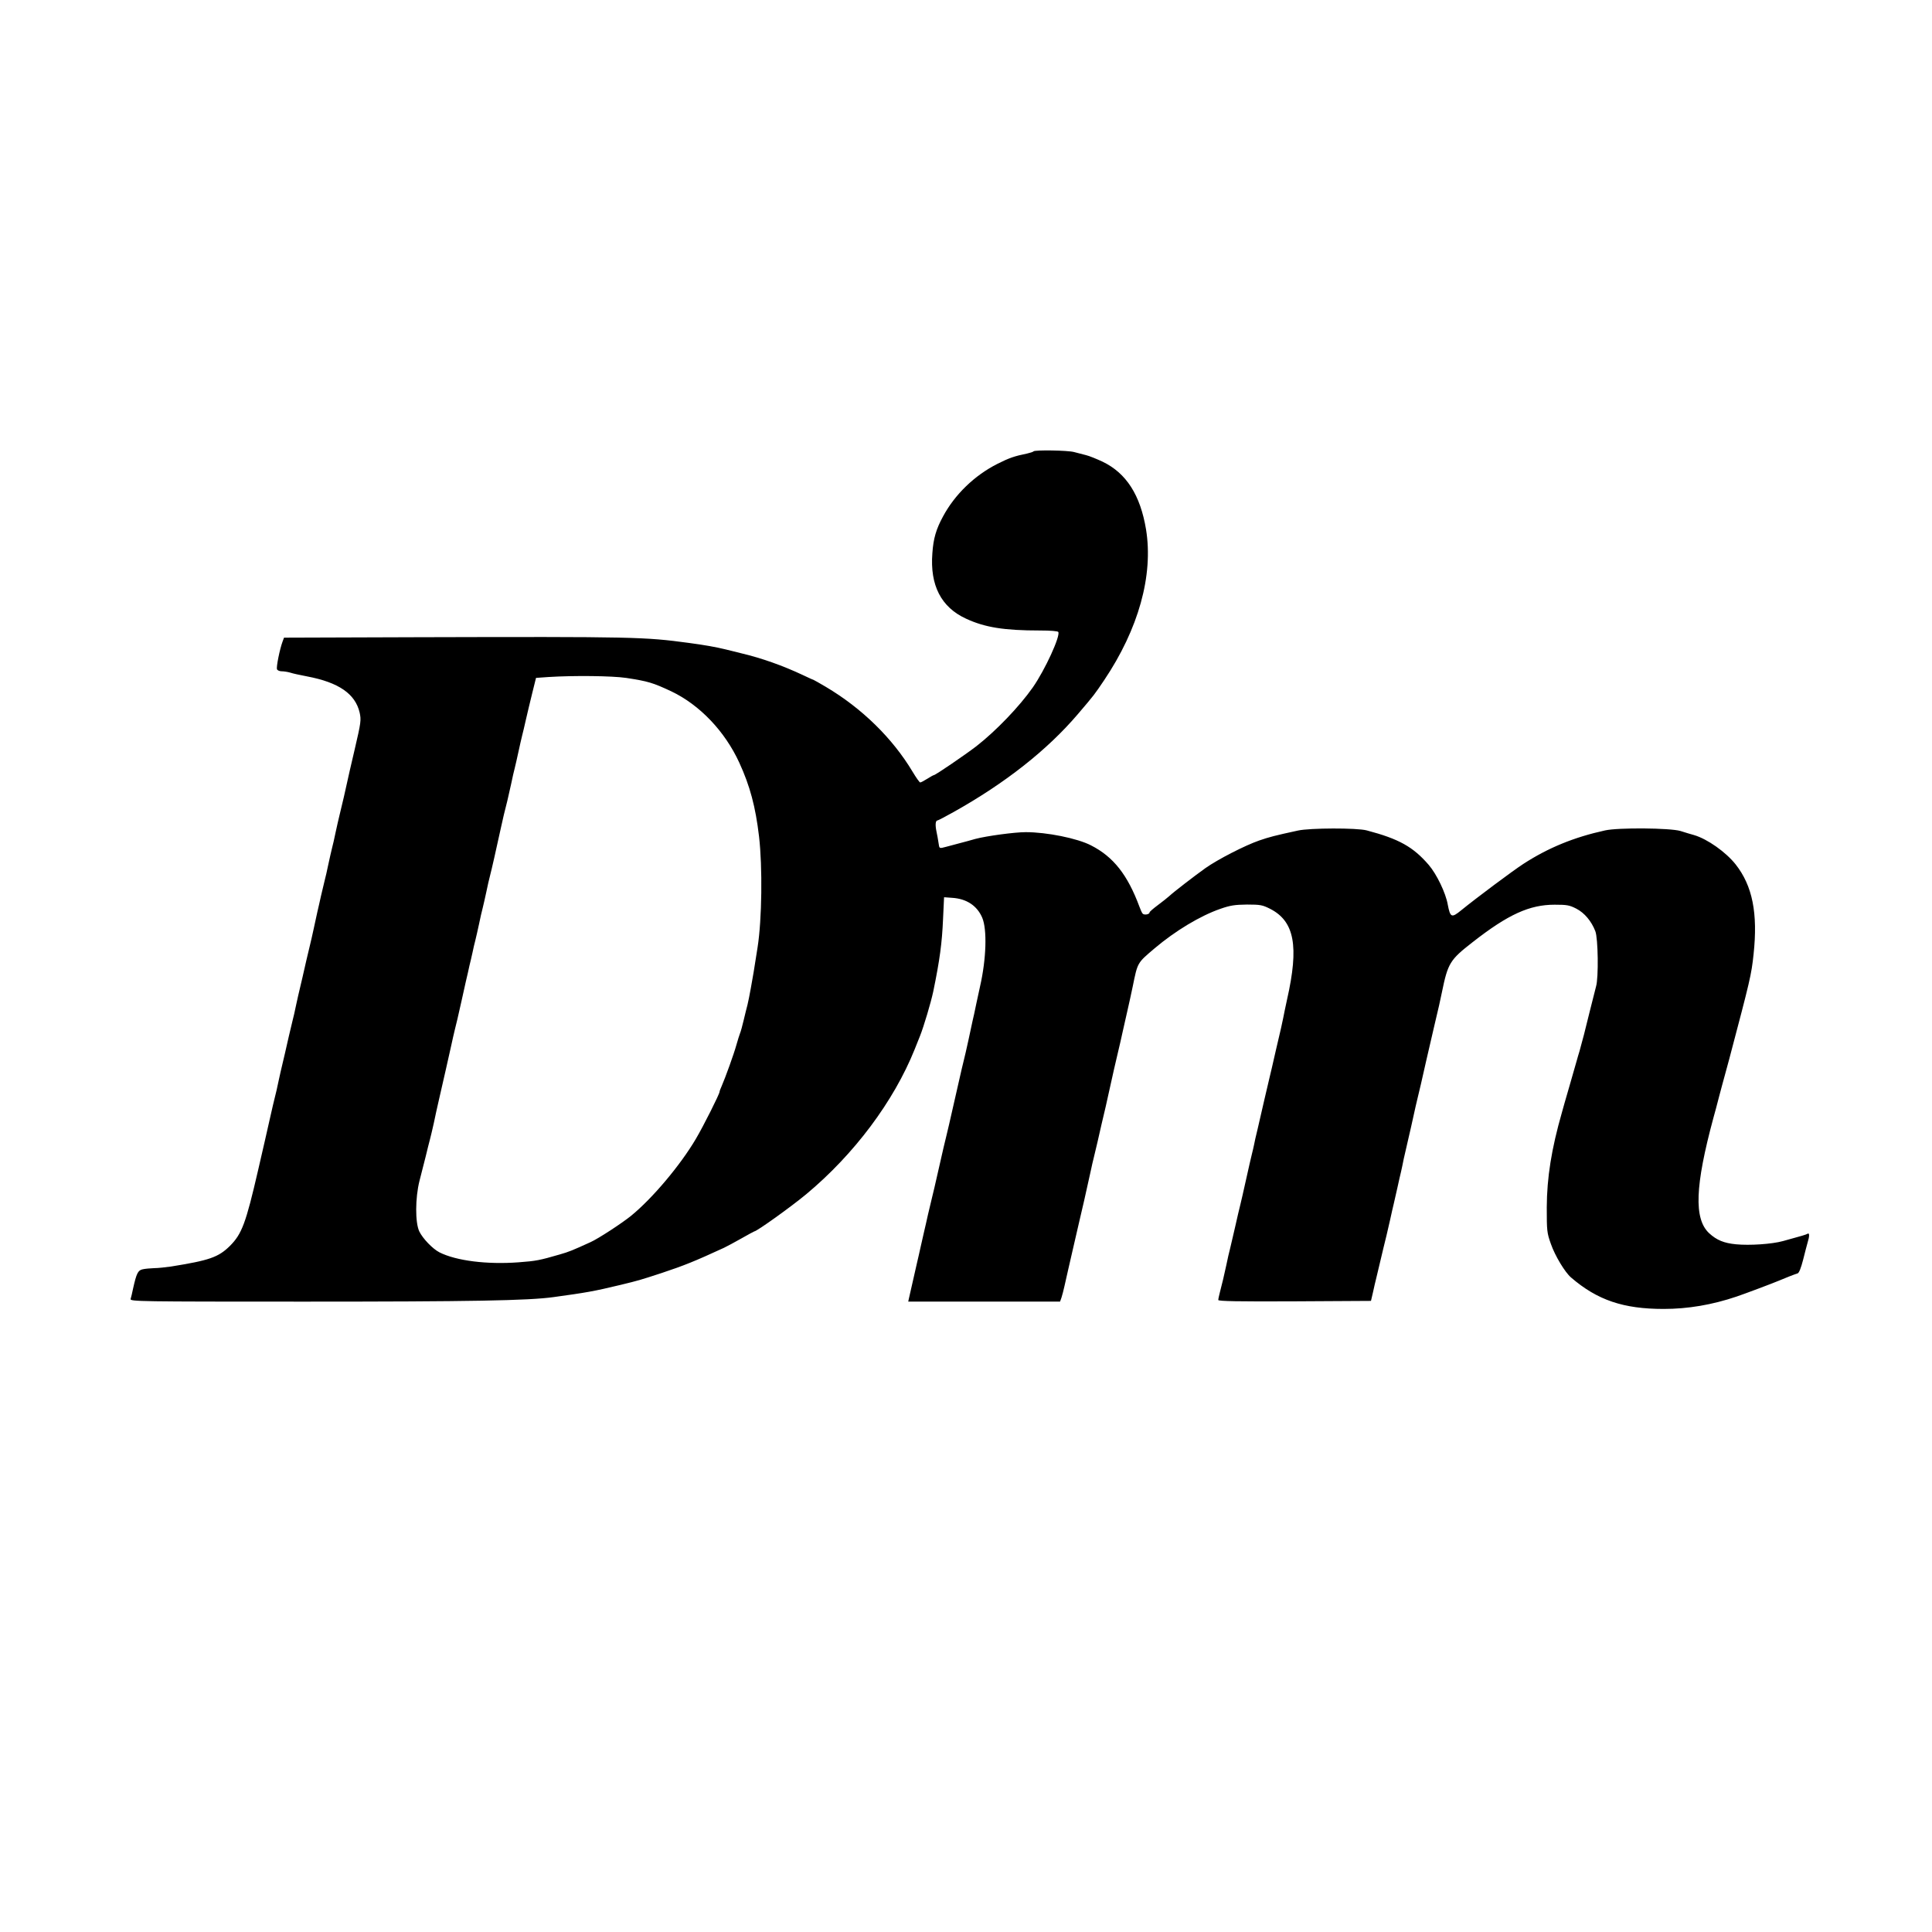 <?xml version="1.0" standalone="no"?>
<!DOCTYPE svg PUBLIC "-//W3C//DTD SVG 20010904//EN"
 "http://www.w3.org/TR/2001/REC-SVG-20010904/DTD/svg10.dtd">
<svg version="1.0" xmlns="http://www.w3.org/2000/svg"
 width="1321pt" height="1321pt" viewBox="0 0 1321 1321"
 preserveAspectRatio="xMidYMid meet">
<g transform="translate(0,1321) scale(0.1,-0.1)"
fill="#000000" stroke="none">
<path d="M7067 10124 c-3 -4 -23 -10 -44 -15 -88 -18 -122 -30 -202 -70 -157
-79 -293 -210 -374 -362 -46 -85 -65 -148 -72 -250 -17 -219 60 -369 230 -447
129 -60 260 -81 505 -81 72 0 122 -4 126 -10 16 -27 -91 -260 -174 -379 -92
-131 -251 -297 -387 -403 -73 -56 -279 -197 -290 -197 -3 0 -23 -11 -45 -25
-22 -14 -43 -25 -48 -25 -5 0 -28 33 -52 73 -137 229 -346 434 -594 581 -43
25 -79 46 -81 46 -2 0 -37 16 -77 35 -134 63 -279 115 -423 149 -38 10 -86 21
-105 26 -65 16 -145 30 -250 44 -305 41 -363 43 -1861 39 l-907 -3 -10 -27
c-19 -51 -44 -174 -38 -189 3 -8 18 -14 32 -14 15 0 41 -4 58 -9 17 -6 69 -17
116 -26 216 -41 329 -119 359 -247 11 -51 10 -65 -34 -253 -25 -106 -40 -171
-74 -325 -12 -52 -26 -111 -31 -130 -5 -19 -16 -69 -25 -110 -8 -41 -20 -91
-25 -110 -5 -19 -16 -69 -25 -110 -8 -41 -20 -91 -25 -110 -5 -19 -16 -66 -25
-105 -8 -38 -20 -88 -25 -110 -5 -22 -16 -74 -25 -115 -9 -41 -20 -91 -25
-110 -5 -19 -16 -66 -25 -105 -21 -94 -35 -153 -45 -195 -5 -19 -16 -69 -25
-110 -8 -41 -20 -91 -25 -110 -5 -19 -16 -66 -25 -105 -21 -94 -35 -153 -45
-195 -5 -19 -16 -69 -25 -110 -8 -41 -20 -91 -25 -110 -5 -19 -21 -87 -35
-150 -27 -119 -35 -156 -80 -350 -84 -364 -111 -437 -193 -519 -79 -78 -141
-99 -403 -141 -37 -5 -88 -11 -115 -11 -27 -1 -62 -4 -79 -8 -32 -7 -42 -28
-65 -131 -6 -30 -14 -63 -17 -72 -4 -17 57 -18 1184 -18 1143 0 1536 7 1708
31 225 31 273 39 460 84 123 30 127 31 280 81 153 51 223 79 425 172 19 9 73
38 119 64 46 26 86 48 88 48 17 0 254 170 355 254 328 273 599 635 742 991 15
39 32 79 36 90 27 68 75 230 91 305 45 218 60 333 67 495 l7 150 55 -4 c99 -6
171 -54 206 -136 34 -80 28 -282 -15 -470 -5 -22 -17 -76 -26 -120 -9 -44 -20
-96 -25 -115 -4 -19 -17 -80 -29 -135 -12 -55 -26 -116 -31 -135 -5 -19 -21
-87 -35 -150 -49 -216 -56 -245 -66 -290 -6 -25 -14 -61 -19 -80 -5 -19 -28
-116 -50 -215 -22 -99 -45 -196 -50 -215 -5 -19 -16 -66 -25 -105 -8 -38 -20
-88 -25 -110 -5 -22 -16 -71 -25 -110 -8 -38 -20 -88 -25 -110 -10 -42 -47
-205 -55 -242 l-5 -23 519 0 519 0 10 28 c5 15 14 50 20 77 6 28 18 79 26 115
8 36 22 97 31 135 26 114 36 158 45 195 10 40 54 232 76 335 8 39 19 86 24
105 5 19 16 67 25 105 21 94 35 153 45 195 5 19 16 69 25 110 24 111 65 290
75 330 5 19 16 69 25 110 9 41 25 111 35 155 10 44 26 116 35 160 34 166 30
159 150 261 141 119 311 222 450 270 66 23 97 28 181 29 92 0 106 -3 158 -29
167 -85 199 -255 116 -621 -5 -22 -12 -56 -16 -75 -3 -19 -15 -73 -25 -120
-11 -47 -27 -114 -35 -150 -23 -103 -35 -152 -44 -190 -5 -19 -20 -84 -34
-145 -14 -60 -35 -150 -46 -200 -12 -49 -24 -101 -26 -115 -3 -14 -9 -41 -14
-60 -5 -19 -23 -98 -40 -175 -17 -77 -35 -156 -40 -175 -5 -19 -21 -87 -35
-150 -15 -63 -30 -131 -35 -150 -5 -19 -17 -69 -25 -110 -17 -78 -26 -117 -44
-186 -6 -23 -11 -46 -11 -53 0 -8 136 -11 522 -9 l522 3 14 60 c7 33 17 76 22
95 5 19 16 67 25 105 9 39 20 86 25 105 13 51 26 106 45 190 9 41 20 91 25
110 4 19 16 69 25 110 9 41 20 91 25 110 4 19 13 58 18 86 6 28 20 89 31 135
11 46 27 118 36 159 9 41 20 91 25 110 5 19 16 67 25 105 26 116 41 181 93
405 22 91 45 192 51 225 41 200 55 222 209 342 244 191 390 257 562 257 84 0
101 -3 148 -27 56 -29 103 -85 130 -154 19 -48 23 -318 5 -378 -6 -22 -25 -98
-43 -170 -31 -128 -52 -209 -70 -272 -6 -18 -14 -48 -19 -65 -5 -18 -28 -98
-51 -178 -23 -80 -46 -158 -50 -175 -72 -251 -103 -447 -104 -650 0 -161 1
-174 28 -250 28 -81 96 -194 138 -230 180 -155 358 -215 633 -215 166 0 332
28 500 85 48 16 248 91 290 109 39 17 106 43 126 49 10 3 23 36 38 94 12 48
26 102 31 119 13 41 13 67 -1 58 -10 -6 -36 -14 -168 -50 -76 -21 -228 -31
-321 -22 -82 8 -132 28 -184 76 -105 98 -96 324 29 787 8 28 26 95 40 150 15
55 30 114 35 130 5 17 20 73 34 125 143 541 151 574 166 715 30 280 -7 468
-123 615 -67 84 -192 173 -284 200 -21 6 -63 18 -93 28 -72 21 -424 24 -515 4
-214 -47 -389 -119 -559 -229 -71 -46 -323 -234 -426 -318 -65 -53 -74 -49
-91 40 -14 80 -76 208 -130 271 -107 124 -204 178 -424 236 -67 18 -389 17
-470 -1 -161 -35 -195 -44 -265 -68 -98 -34 -283 -129 -368 -189 -77 -55 -217
-163 -247 -191 -11 -10 -46 -38 -77 -61 -32 -24 -58 -46 -58 -51 0 -14 -39
-20 -48 -7 -5 6 -14 27 -21 46 -81 218 -178 342 -332 420 -93 48 -302 90 -445
90 -77 0 -268 -26 -344 -46 -30 -9 -80 -22 -110 -30 -30 -8 -71 -19 -90 -24
-49 -13 -47 -14 -53 28 -3 20 -9 55 -14 77 -9 43 -7 75 7 75 4 0 54 26 111 58
352 197 639 423 848 668 116 136 113 133 180 232 236 351 338 718 287 1032
-39 235 -135 385 -297 463 -41 19 -92 40 -114 45 -22 6 -59 15 -81 21 -44 12
-266 15 -277 5z m-2787 -1549 c151 -23 184 -33 310 -92 195 -93 367 -274 465
-488 73 -159 111 -301 135 -505 24 -208 20 -565 -10 -757 -25 -160 -32 -203
-46 -278 -8 -44 -18 -96 -23 -115 -5 -19 -17 -66 -26 -105 -9 -38 -20 -79 -25
-90 -4 -11 -16 -47 -25 -80 -17 -62 -76 -225 -101 -282 -8 -17 -14 -34 -14
-38 0 -15 -111 -236 -162 -322 -106 -180 -297 -407 -443 -526 -60 -49 -225
-157 -277 -180 -123 -56 -146 -66 -213 -85 -135 -39 -158 -44 -279 -53 -215
-16 -426 10 -541 68 -47 24 -114 94 -138 143 -29 61 -28 229 1 345 11 44 30
118 42 165 11 47 25 101 30 120 5 19 17 69 26 110 8 41 24 111 34 155 33 143
68 298 85 375 9 41 20 91 25 110 10 38 22 90 45 193 8 37 22 97 30 135 9 37
20 86 25 110 6 23 15 63 21 90 5 26 14 63 19 82 5 19 16 69 25 110 8 41 20 91
25 110 5 19 16 69 25 110 8 41 20 91 25 110 14 54 41 175 75 330 16 73 23 103
44 185 5 22 17 74 26 115 8 41 20 91 25 110 5 19 16 69 25 110 9 41 20 91 25
110 5 19 17 69 26 110 9 41 29 122 43 180 l26 105 85 6 c174 11 435 8 530 -6z"/>
</g>
</svg>
